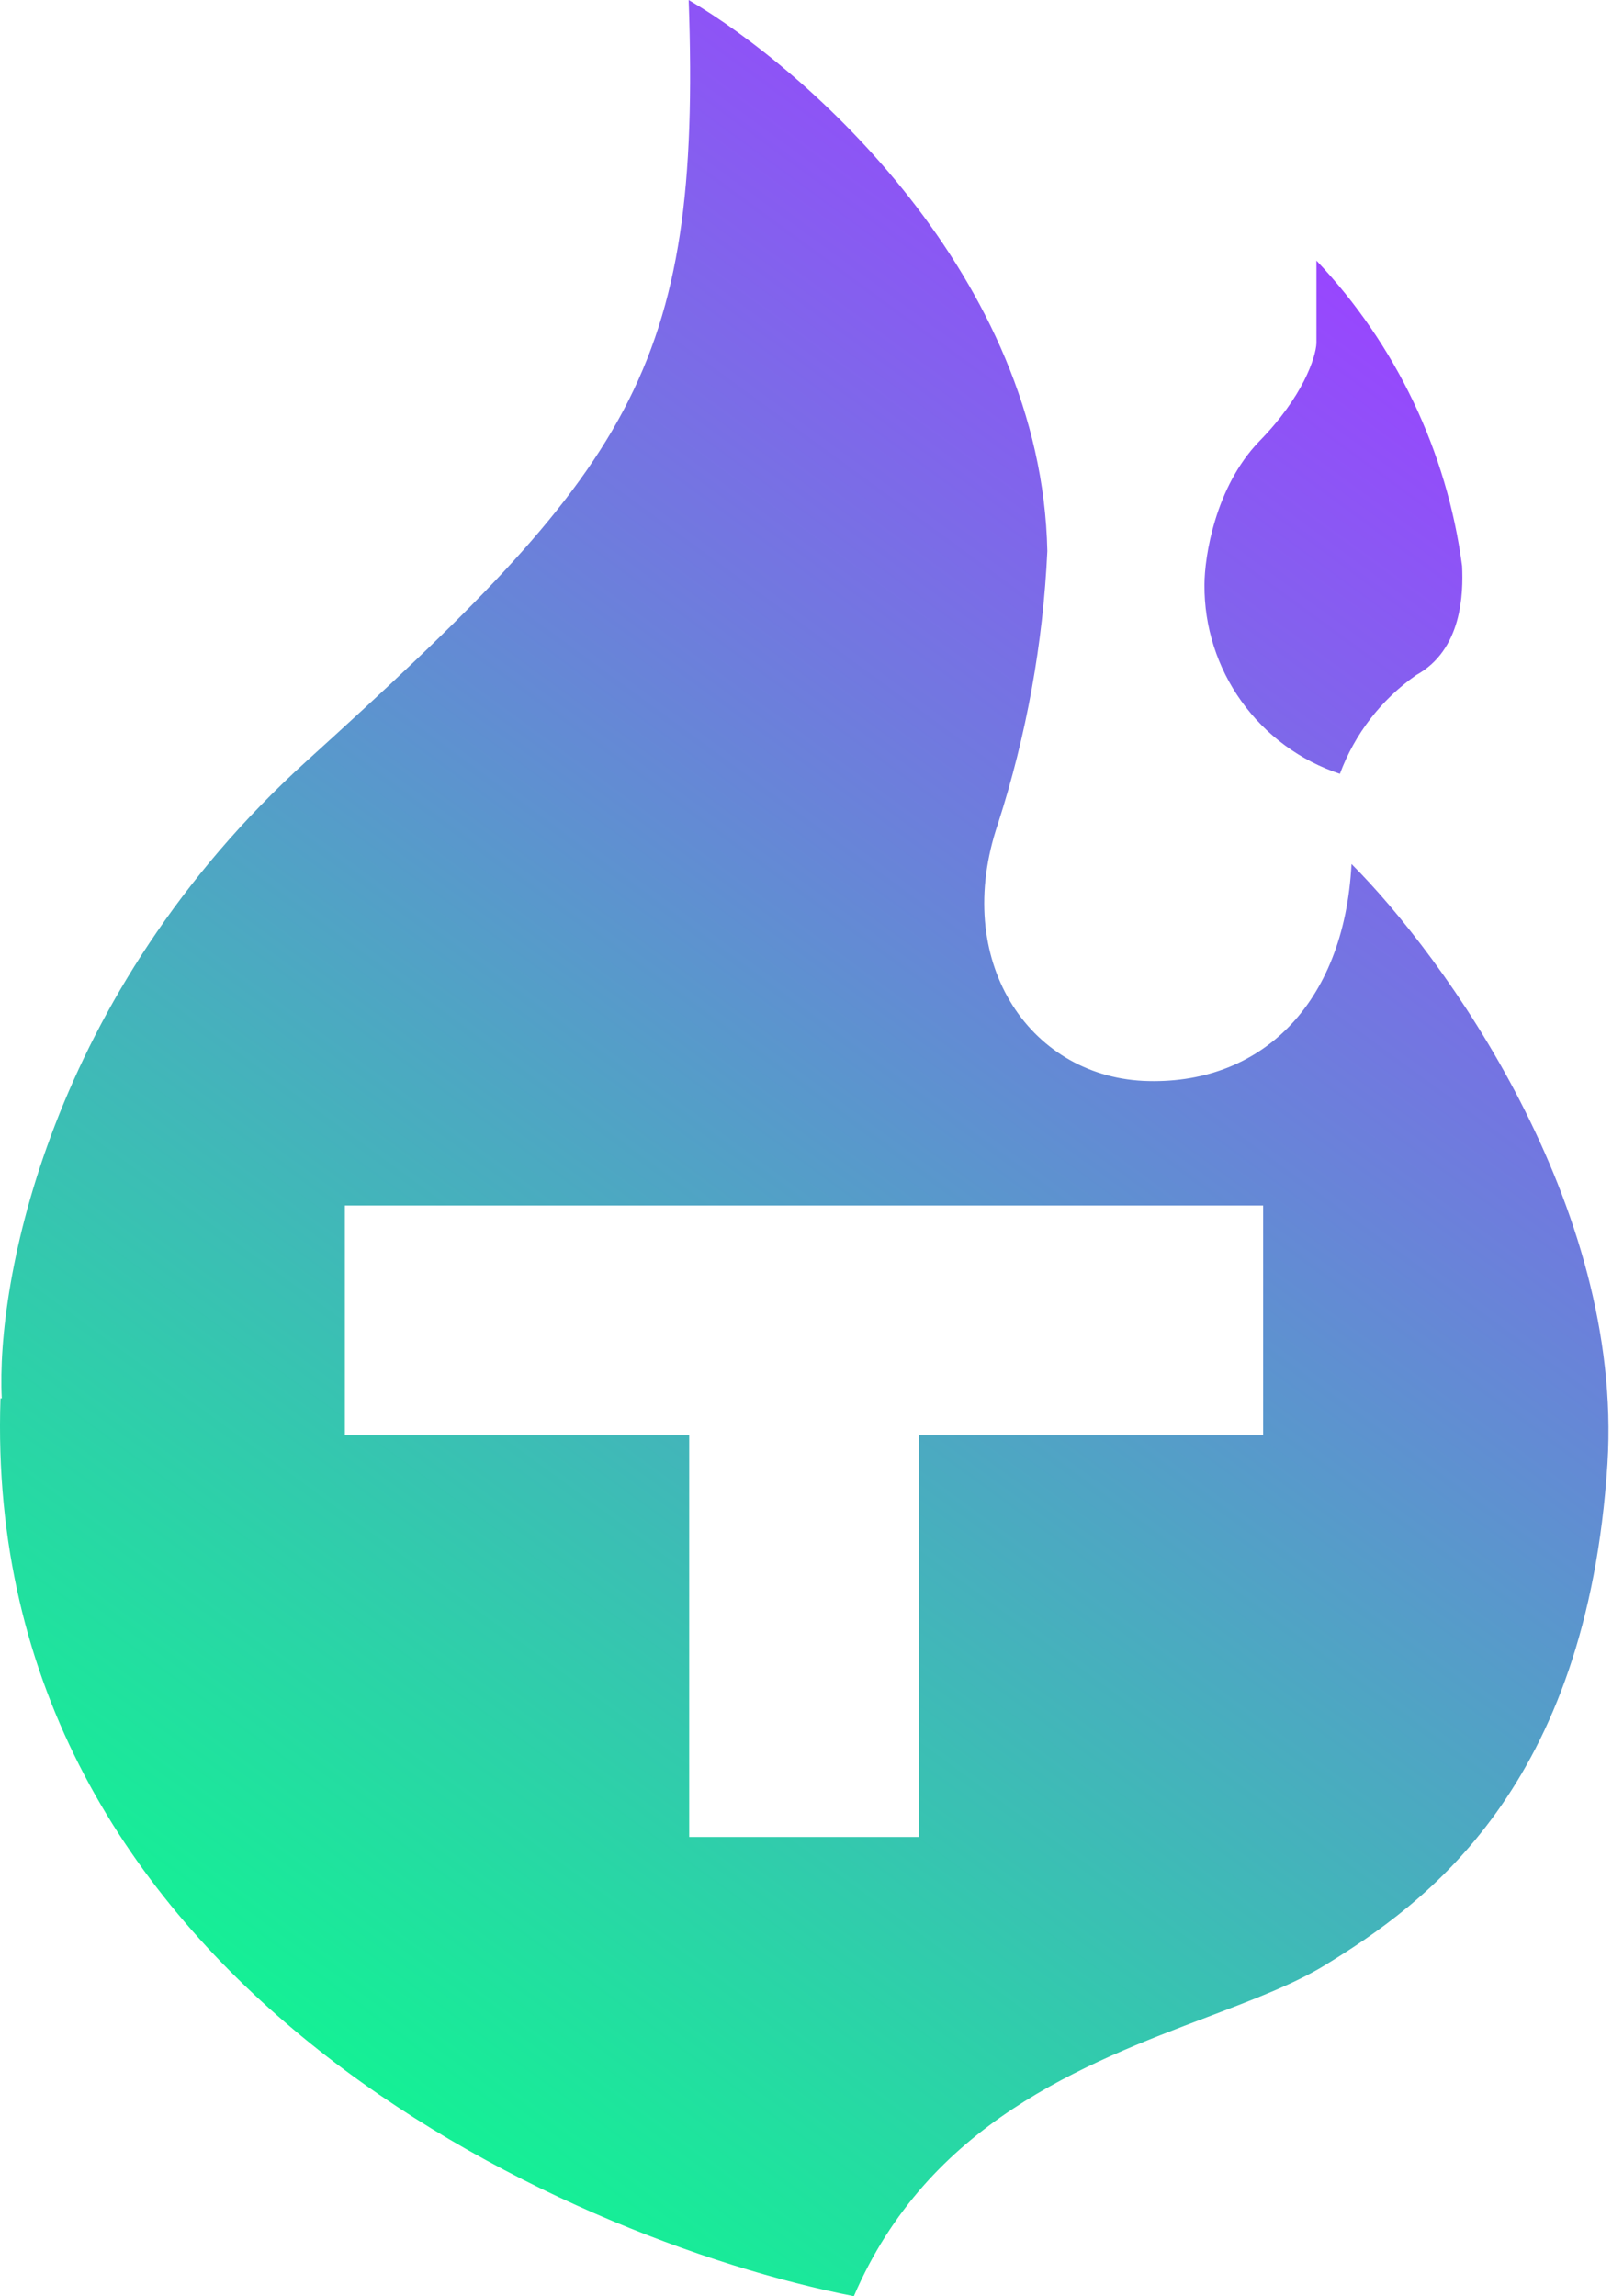 <svg width="323" height="460" viewBox="0 0 323 460" fill="none" xmlns="http://www.w3.org/2000/svg">
<path fill-rule="evenodd" clip-rule="evenodd" d="M171.114 460C112.464 448.5 -3.814 396.29 0.096 280.14H0.352C-0.824 257.14 9.756 199.308 61.404 152.49C126.034 93.968 140.626 74.392 137.994 0C161.556 13.8 208.706 55.328 209.856 110.4C208.995 128.962 205.669 147.327 199.966 165.012C190.664 192.382 206.074 215.382 229.074 216.532C252.304 217.58 269.324 201.48 270.806 173.088C289.206 191.488 325.316 241.168 322.096 293.148C317.956 358.11 285.654 381.314 265.516 393.658C259.332 397.466 251.077 400.583 241.954 404.059C217.216 413.438 185.987 425.296 171.088 460M263.778 52.21V68.77C263.65 71.53 261.12 79.452 252.278 88.448C243.538 97.52 241.34 111.448 241.34 117.172C241.287 125.539 243.885 133.707 248.761 140.506C253.636 147.305 260.539 152.386 268.48 155.02C271.445 147.021 276.786 140.121 283.763 135.24C292.963 130.18 293.218 118.91 292.963 113.39C289.924 90.431 279.71 69.019 263.778 52.21ZM69.096 241.5V287.5H138.096V368H184.096V287.5H253.096V241.5H69.096Z" fill="url(#paint0_linear_2018_132)"/>
<defs>
<linearGradient id="paint0_linear_2018_132" x1="241.392" y1="32.532" x2="-1.335" y2="364.729" gradientUnits="userSpaceOnUse">
<stop stop-color="#9945FF"/>
<stop offset="1" stop-color="#14F195"/>
</linearGradient>
</defs>
</svg>

